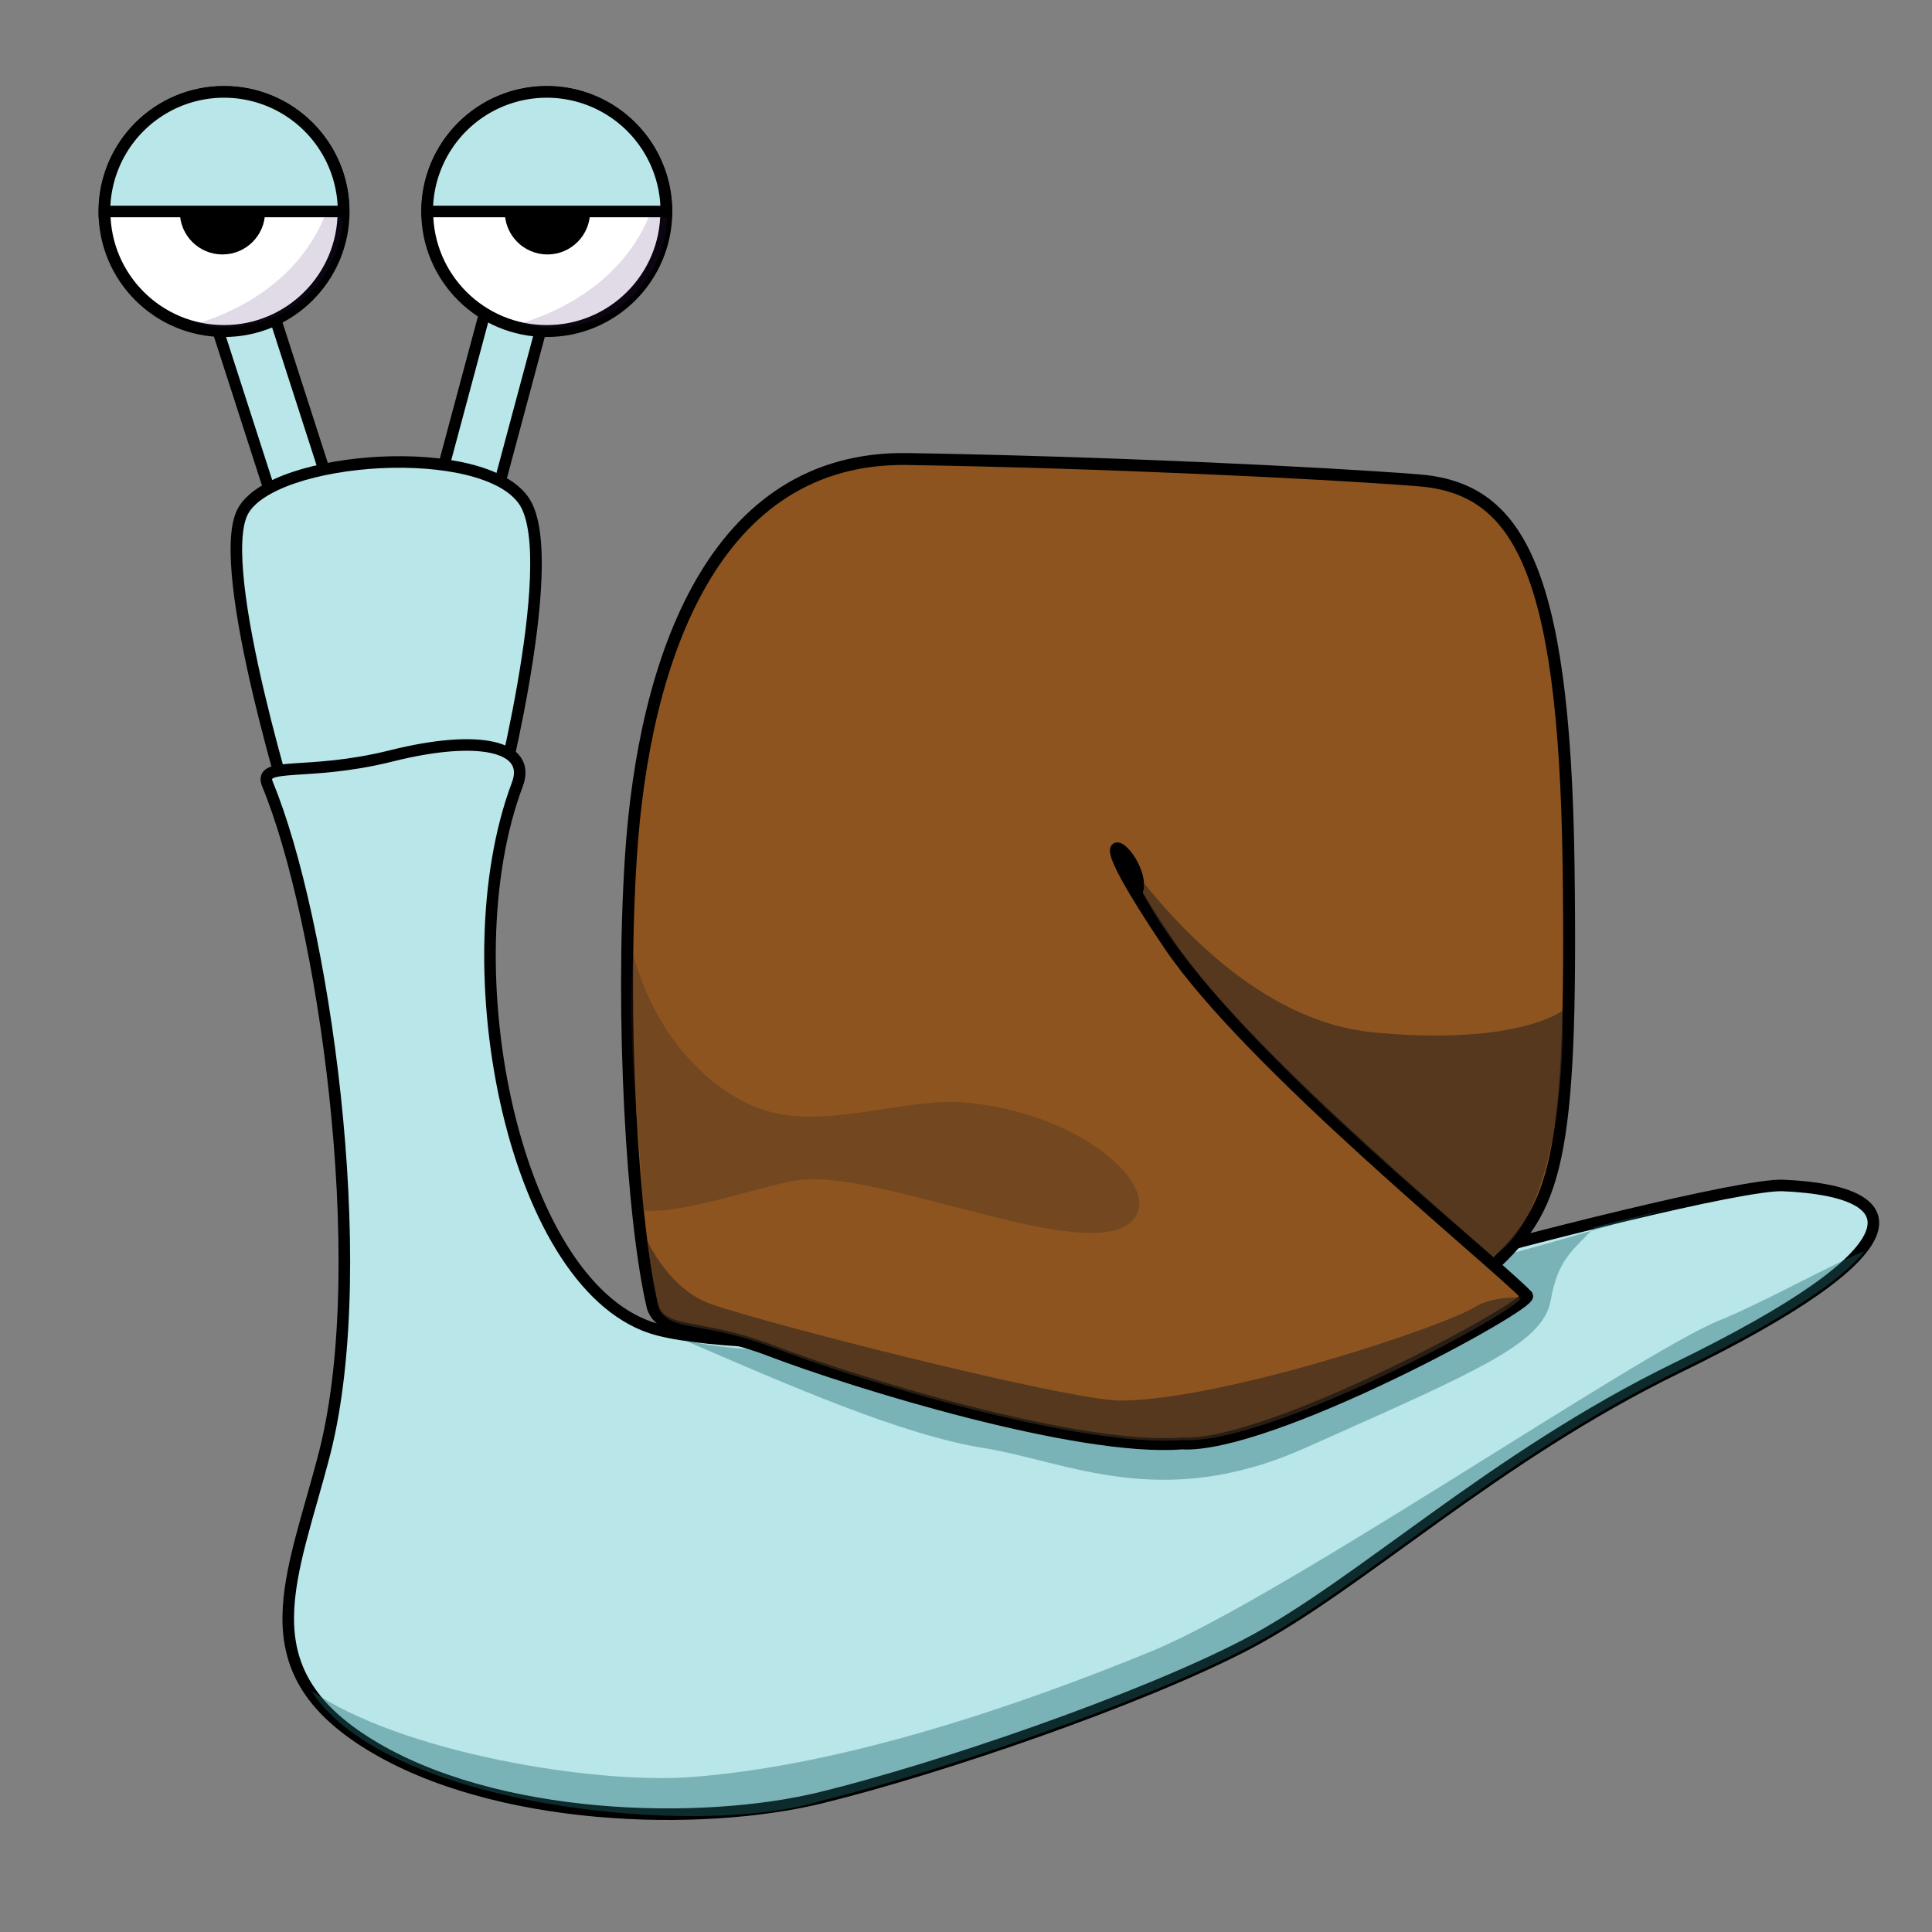 <?xml version="1.0" encoding="UTF-8" standalone="no"?>
<!-- Created with Inkscape (http://www.inkscape.org/) -->

<svg
   xmlns:dc="http://purl.org/dc/elements/1.1/"
   xmlns:cc="http://creativecommons.org/ns#"
   xmlns:rdf="http://www.w3.org/1999/02/22-rdf-syntax-ns#"
   xmlns:svg="http://www.w3.org/2000/svg"
   xmlns="http://www.w3.org/2000/svg"
   xmlns:sodipodi="http://sodipodi.sourceforge.net/DTD/sodipodi-0.dtd"
   xmlns:inkscape="http://www.inkscape.org/namespaces/inkscape"
   width="100mm"
   height="100mm"
   viewBox="0 0 100 100"
   version="1.1"
   id="svg8"
   sodipodi:docname="todd1.svg"
   inkscape:version="0.92.4 (33fec40, 2019-01-16)"
   inkscape:export-filename="/home/jfakonas/dale1.png"
   inkscape:export-xdpi="95.900002"
   inkscape:export-ydpi="95.900002">
  <rect x="0" y="0" width="100" height="100" fill="#808080" stroke="none"/>
  <defs
     id="defs2" />
  <sodipodi:namedview
     id="base"
     pagecolor="#ffffff"
     bordercolor="#666666"
     borderopacity="1.0"
     inkscape:pageopacity="0.0"
     inkscape:pageshadow="2"
     inkscape:zoom="1"
     inkscape:cx="-134.98948"
     inkscape:cy="195.7202"
     inkscape:document-units="mm"
     inkscape:current-layer="layer1"
     showgrid="false"
     inkscape:window-width="1311"
     inkscape:window-height="713"
     inkscape:window-x="55"
     inkscape:window-y="27"
     inkscape:window-maximized="1" />
  <g
     inkscape:label="Layer 1"
     inkscape:groupmode="layer"
     id="layer1"
     transform="translate(0,-197)">
    <rect
       transform="matrix(-0.9,-0.436,-0.259,0.966,0,0)"
       y="180.244"
       x="-83.967"
       height="13.381"
       width="3.079"
       id="rect879"
       style="opacity:1;vector-effect:none;fill:#b8e6e9;fill-opacity:1;stroke:#000000;stroke-width:0.603;stroke-linecap:butt;stroke-linejoin:miter;stroke-miterlimit:4;stroke-dasharray:none;stroke-dashoffset:0;stroke-opacity:1" />
    <rect
       style="opacity:1;vector-effect:none;fill:#b8e6e9;fill-opacity:1;stroke:#000000;stroke-width:0.604;stroke-linecap:butt;stroke-linejoin:miter;stroke-miterlimit:4;stroke-dasharray:none;stroke-dashoffset:0;stroke-opacity:1"
       id="rect877"
       width="3.073"
       height="13.354"
       x="-56.097"
       y="194.481"
       transform="matrix(0.872,-0.489,0.307,0.952,0,0)" />
    <circle
       style="fill:#ffffff;fill-opacity:1;stroke:#000000;stroke-width:0.617;stroke-miterlimit:4;stroke-dasharray:none;stroke-dashoffset:0;stroke-opacity:1"
       id="path10"
       cx="11.595"
       cy="207.947"
       r="6.188" />
    <circle
       r="6.188"
       cy="207.947"
       cx="28.3"
       id="circle832"
       style="fill:#ffffff;fill-opacity:1;stroke:#000000;stroke-width:0.617;stroke-miterlimit:4;stroke-dasharray:none;stroke-dashoffset:0;stroke-opacity:1" />
    <circle
       style="fill:#000000;fill-opacity:1;stroke:#000000;stroke-width:0.377;stroke-miterlimit:4;stroke-dasharray:none;stroke-dashoffset:0;stroke-opacity:1"
       id="path66"
       cx="11.514"
       cy="207.964"
       r="2.018" />
    <circle
       r="2.018"
       cy="207.964"
       cx="28.335"
       id="circle873"
       style="fill:#000000;fill-opacity:1;stroke:#000000;stroke-width:0.377;stroke-miterlimit:4;stroke-dasharray:none;stroke-dashoffset:0;stroke-opacity:1" />
    <path
       style="opacity:1;vector-effect:none;fill:#b8e6e9;fill-opacity:1;stroke:#000000;stroke-width:0.598;stroke-linecap:butt;stroke-linejoin:miter;stroke-miterlimit:4;stroke-dasharray:none;stroke-dashoffset:0;stroke-opacity:1"
       d="m 15.367,240.12 c 0,0 -4.352,-13.745 -2.798,-16.65 1.553,-2.905 12.549,-3.69 14.587,-0.485 1.971,3.1 -1.651,16.65 -1.651,16.65 z"
       id="path5869"
       inkscape:connector-curvature="0"
       sodipodi:nodetypes="czscc" />
    <path
       style="fill:#b8e6e9;fill-opacity:1;stroke:#000000;stroke-width:0.598;stroke-linecap:butt;stroke-linejoin:miter;stroke-miterlimit:4;stroke-dasharray:none;stroke-opacity:1"
       d="m 71.435,263.609 c -11.98,3.059 -32.115,3.607 -37.38,2.219 -7.401,-1.951 -10.844,-18.761 -7.278,-28.224 0.756,-2.006 -2.011,-2.61 -6.521,-1.48 -4.376,1.096 -6.92,0.241 -6.405,1.48 2.833,6.829 5.474,24.567 2.972,34.529 -1.679,6.555 -4.168,11.19 2.313,15.169 6.482,3.979 17.115,4.273 23.371,2.743 6.089,-1.49 16.482,-5.05 21.976,-7.909 5.881,-3.061 12.732,-9.667 22.348,-14.349 12.523,-6.098 12.323,-9.121 5.462,-9.427 -2.071,-0.092 -13.592,2.821 -19.305,4.464"
       id="path925"
       inkscape:connector-curvature="0"
       sodipodi:nodetypes="cssssczssssc" />
    <path
       style="opacity:1;vector-effect:none;fill:#226a6f;fill-opacity:0.408;stroke:#000000;stroke-width:0;stroke-linecap:butt;stroke-linejoin:miter;stroke-miterlimit:4;stroke-dasharray:none;stroke-dashoffset:0;stroke-opacity:1"
       d="m 329.996,235.117 c -7.887,2.009 -17.369,4.771 -27.896,7.799 L 269.99,251.75 c -44.65,1.933 -107.419,17.52 -136.745,9.847 21.065,9.09 42.968,18.688 58.911,21.239 16.224,2.595 34.602,12.531 62.696,0.014 34.302,-15.283 46.584,-20.486 48.047,-28.941 1.463,-8.455 4.846,-10.01 8.542,-14.252 z"
       id="path915"
       inkscape:connector-curvature="0"
       sodipodi:nodetypes="ccccsszcc"
       transform="matrix(0.265,0,0,0.265,0,197)" />
    <ellipse
       style="opacity:1;vector-effect:none;fill:#8d5420;fill-opacity:1;stroke:none;stroke-width:0.574;stroke-linecap:butt;stroke-linejoin:miter;stroke-miterlimit:4;stroke-dasharray:none;stroke-dashoffset:0;stroke-opacity:1"
       id="path874"
       cx="-130.166"
       cy="221.946"
       rx="1.878"
       ry="12.172"
       transform="matrix(0.684,-0.73,0.705,0.71,0,0)" />
    <path
       style="fill:#8d5420;fill-opacity:1;stroke:#000000;stroke-width:0.617;stroke-linecap:butt;stroke-linejoin:miter;stroke-miterlimit:4;stroke-dasharray:none;stroke-opacity:1"
       d="m 77.198,262.592 c 3.302,-3.08 4.209,-5.272 3.99,-20.89 -0.219,-15.618 -2.752,-19.454 -7.81,-19.846 -5.058,-0.392 -16.355,-0.934 -26.397,-1.097 -10.042,-0.162 -13.658,10.336 -14.325,20.586 -0.54,8.298 0.067,18.881 1.137,23.342 0.55,1.436 2.388,0.801 6.103,2.22 4.277,1.633 15.905,5.224 21.265,4.804 4.52,0.272 18.143,-7.167 17.883,-7.643 -1.801,-1.859 -14.402,-12.06 -18.521,-18.164 -4.118,-6.104 -2.58,-5.304 -2.005,-4.307 0.575,0.997 0.343,1.519 0.343,1.519"
       id="path927"
       inkscape:connector-curvature="0"
       sodipodi:nodetypes="czzzscscczzc" />
    <path
       style="opacity:1;vector-effect:none;fill:#226a6f;fill-opacity:0.408;stroke:#000000;stroke-width:0;stroke-linecap:butt;stroke-linejoin:miter;stroke-miterlimit:4;stroke-dasharray:none;stroke-dashoffset:0;stroke-opacity:1;font-variant-east_asian:normal"
       d="m 364.195,244.361 c -6.404,2.536 -19.556,9.972 -28.546,13.618 -15.45,6.266 -85.295,54.09 -110.612,64.494 -25.116,10.322 -59.881,22.362 -89.996,24.619 -19.152,1.436 -56.66,-4.795 -74.242,-16.881 14.262,22.724 75.946,29.04 99.857,21.45 23.013,-5.631 62.295,-19.086 83.059,-29.893 22.227,-11.569 48.12,-36.534 84.465,-54.232 20.104,-9.79 31.507,-17.476 36.016,-23.176 z"
       transform="matrix(0.265,0,0,0.265,0,197)"
       id="path889"
       inkscape:connector-curvature="0"
       sodipodi:nodetypes="csssccssc" />
    <path
       style="opacity:1;vector-effect:none;fill:#47226f;fill-opacity:0.164;stroke:#000000;stroke-width:0;stroke-linecap:butt;stroke-linejoin:miter;stroke-miterlimit:4;stroke-dasharray:none;stroke-dashoffset:0;stroke-opacity:1"
       d="m 129.029,33.711 c -2.213,16.75 -15.152,25.8 -27.459,29.502 2.063,0.59 3.851,0.849 5.997,0.857 12.917,-6.55e-4 22.78,-9.779 22.78,-22.695 -0.009,-2.61 -0.454,-5.201 -1.318,-7.664 z"
       transform="matrix(0.265,0,0,0.265,0,197)"
       id="path1089"
       inkscape:connector-curvature="0"
       sodipodi:nodetypes="ccccc" />
    <path
       id="path1111"
       d="m 17.402,205.919 c -0.586,4.432 -3.953,6.852 -7.209,7.832 0.546,0.156 0.835,0.204 1.403,0.206 3.418,-1.7e-4 6.155,-2.592 6.155,-6.01 -0.002,-0.691 -0.12,-1.376 -0.349,-2.028 z"
       style="opacity:1;vector-effect:none;fill:#47226f;fill-opacity:0.164;stroke:#000000;stroke-width:0;stroke-linecap:butt;stroke-linejoin:miter;stroke-miterlimit:4;stroke-dasharray:none;stroke-dashoffset:0;stroke-opacity:1"
       inkscape:connector-curvature="0"
       sodipodi:nodetypes="ccccc" />
    <path
       id="circle5887"
       style="opacity:1;vector-effect:none;fill:#b8e6e9;fill-opacity:1;stroke:#000000;stroke-width:0.598;stroke-linecap:butt;stroke-linejoin:miter;stroke-miterlimit:4;stroke-dasharray:none;stroke-dashoffset:0;stroke-opacity:1"
       sodipodi:type="arc"
       sodipodi:cx="11.594654"
       sodipodi:cy="207.94708"
       sodipodi:rx="6.1880498"
       sodipodi:ry="6.1880498"
       sodipodi:start="3.1415927"
       sodipodi:end="0"
       d="m 5.407,207.947 a 6.188,6.188 0 0 1 3.094,-5.359 6.188,6.188 0 0 1 6.188,0 6.188,6.188 0 0 1 3.094,5.359 h -6.188 z" />
    <path
       style="fill:#b8e6e9;fill-opacity:1;stroke:#000000;stroke-width:0.598;stroke-miterlimit:4;stroke-dasharray:none;stroke-dashoffset:0;stroke-opacity:1;font-variant-east_asian:normal;opacity:1;vector-effect:none;stroke-linecap:butt;stroke-linejoin:miter"
       id="circle5889"
       sodipodi:type="arc"
       sodipodi:cx="28.300022"
       sodipodi:cy="207.94708"
       sodipodi:rx="6.1880498"
       sodipodi:ry="6.1880498"
       sodipodi:start="3.1415927"
       sodipodi:end="0"
       d="m 22.112,207.947 a 6.188,6.188 0 0 1 6.188,-6.188 6.188,6.188 0 0 1 6.188,6.188 h -6.188 z" />
    <path
       style="opacity:1;vector-effect:none;fill:#3c2c1e;fill-opacity:0.687;stroke:#000000;stroke-width:0;stroke-linecap:butt;stroke-linejoin:miter;stroke-miterlimit:4;stroke-dasharray:none;stroke-dashoffset:0;stroke-opacity:1"
       d="m 59.212,242.712 c 2.232,2.758 6.457,7.173 11.792,7.713 5.631,0.57 8.836,-0.367 9.881,-1.124 0.06,6.267 -1.207,11.243 -3.626,12.747 -3.606,-3.171 -14.924,-12.525 -18.102,-18.836 0.043,-0.169 0.063,-0.262 0.055,-0.5 z"
       id="path993"
       inkscape:connector-curvature="0"
       sodipodi:nodetypes="csccccc" />
    <path
       style="opacity:1;vector-effect:none;fill:#3c2c1e;fill-opacity:0.687;stroke:#000000;stroke-width:0;stroke-linecap:butt;stroke-linejoin:miter;stroke-miterlimit:4;stroke-dasharray:none;stroke-dashoffset:0;stroke-opacity:1"
       d="m 288.024,255.316 c -5.981,3.746 -48.64,18.05 -69.024,18.247 -10.315,0.1 -73.077,-16.016 -80.746,-19.079 -7.841,-3.132 -11.839,-12.19 -11.839,-12.19 0.674,5.329 1.601,10.856 2.398,13.581 2.671,4.342 8.482,2.092 22.524,7.455 16.163,6.174 59.518,19.534 79.776,17.947 17.085,1.028 66.898,-26.037 65.913,-27.839 0,0 -5.5,-0.316 -9.001,1.877 z"
       transform="matrix(0.265,0,0,0.265,0,197)"
       id="path9377"
       inkscape:connector-curvature="0"
       sodipodi:nodetypes="ssscccccs" />
    <path
       style="opacity:1;vector-effect:none;fill:#3c2c1e;fill-opacity:0.311;stroke:#000000;stroke-width:0;stroke-linecap:butt;stroke-linejoin:miter;stroke-miterlimit:4;stroke-dasharray:none;stroke-dashoffset:0;stroke-opacity:1"
       d="m 32.778,246.422 c 1.198,4.445 4.363,7.554 7.415,8.208 3.052,0.654 6.813,-0.817 9.762,-0.563 5.797,0.5 10.125,4.198 8.766,5.989 -2.037,2.685 -13.319,-2.663 -17.509,-1.957 -2.042,0.344 -5.851,1.753 -7.94,1.557 -0.125,-4.402 -0.891,-8.827 -0.495,-13.234 z"
       id="path9410"
       inkscape:connector-curvature="0"
       sodipodi:nodetypes="csssscc" />
  </g>
</svg>
